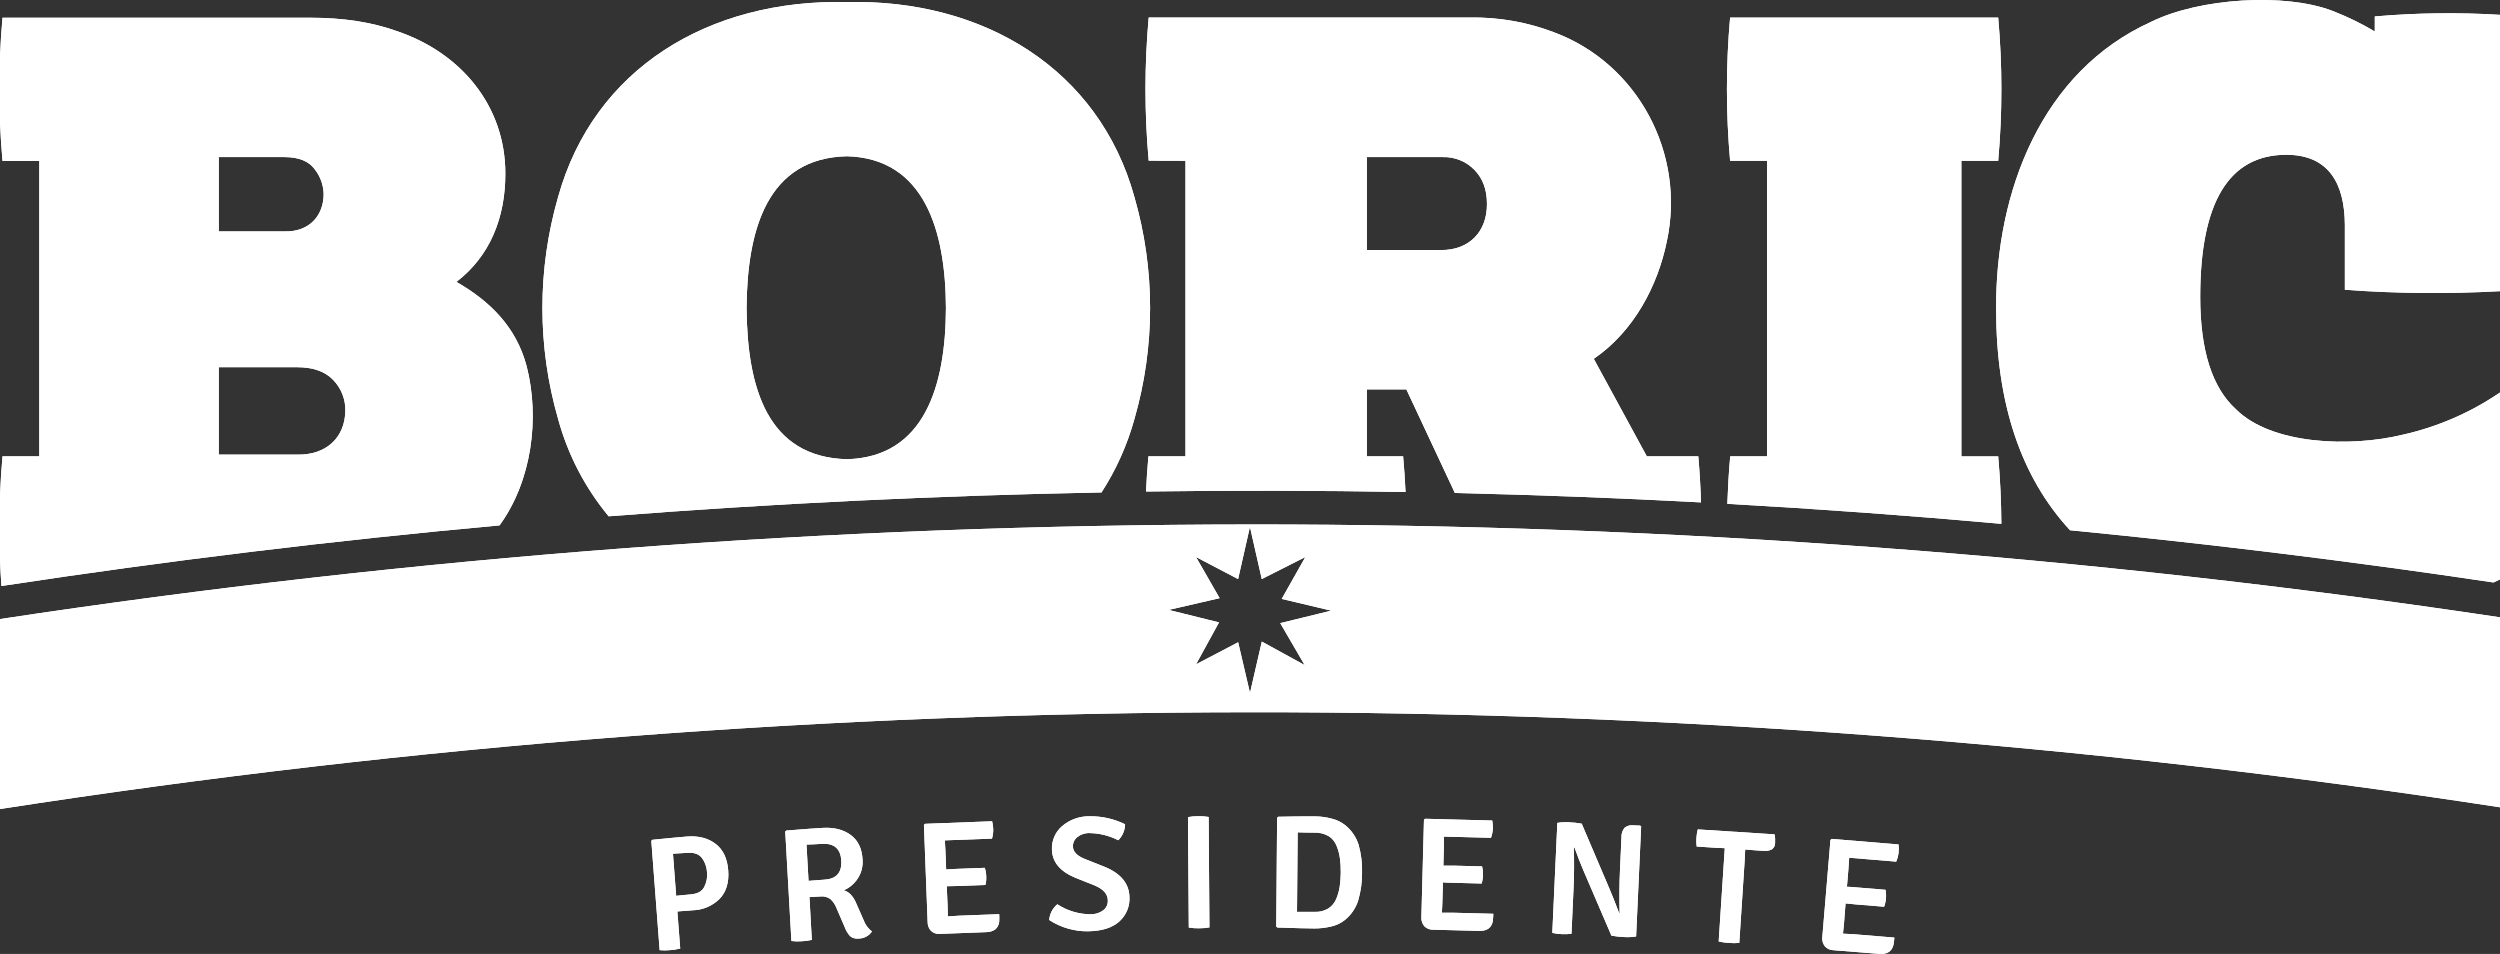 <svg width="152" height="58" viewBox="0 0 152 58" fill="none" xmlns="http://www.w3.org/2000/svg">
<rect x="0" y="0" width="152" height="58" fill="#333333" stroke="none"/>
<g clip-path="url(#clip0)">
<path d="M43.513 51.311C43.967 51.658 44.221 52.195 44.276 52.92C44.33 53.645 44.16 54.217 43.766 54.635C43.333 55.072 42.746 55.327 42.129 55.345L41.183 55.416L41.358 57.672C41.152 57.724 40.941 57.757 40.729 57.769C40.522 57.79 40.313 57.79 40.106 57.769L39.6 51.124L39.664 51.06C40.701 50.955 41.41 50.889 41.79 50.86C42.487 50.81 43.061 50.961 43.513 51.311ZM40.916 51.905L41.111 54.465C41.556 54.418 41.846 54.388 41.984 54.38C42.391 54.348 42.668 54.206 42.813 53.937C42.96 53.658 43.02 53.341 42.987 53.028C42.971 52.714 42.863 52.412 42.675 52.16C42.491 51.928 42.204 51.825 41.813 51.851C41.419 51.87 41.12 51.896 40.916 51.905Z" fill="white"/>
<path d="M52.443 52.264C52.476 52.671 52.372 53.077 52.147 53.418C51.942 53.734 51.647 53.982 51.3 54.13C51.628 54.224 51.884 54.495 52.068 54.944L52.511 55.952C52.611 56.222 52.785 56.459 53.014 56.634C52.923 56.769 52.8 56.879 52.655 56.954C52.511 57.029 52.35 57.067 52.187 57.065C52.098 57.076 52.008 57.069 51.922 57.044C51.837 57.019 51.757 56.976 51.689 56.919C51.541 56.758 51.427 56.568 51.356 56.362L50.845 55.18C50.767 54.981 50.643 54.802 50.483 54.659C50.304 54.533 50.084 54.478 49.866 54.506L49.215 54.543L49.359 57.146C49.155 57.194 48.946 57.221 48.736 57.229C48.53 57.245 48.322 57.24 48.117 57.214L47.743 50.56L47.808 50.497C48.855 50.414 49.583 50.358 50.017 50.336C50.715 50.295 51.286 50.441 51.73 50.772C52.173 51.102 52.411 51.6 52.443 52.264ZM49.035 51.349L49.159 53.557C49.632 53.519 49.951 53.495 50.115 53.484C50.845 53.445 51.19 53.062 51.15 52.335C51.111 51.609 50.725 51.266 49.993 51.306C49.565 51.332 49.246 51.349 49.035 51.349Z" fill="white"/>
<path d="M57.616 55.14L57.629 55.719C57.904 55.695 58.131 55.681 58.309 55.674L60.752 55.582C60.762 55.736 60.762 55.89 60.752 56.044C60.696 56.447 60.433 56.657 59.965 56.674L57.15 56.78C57.054 56.79 56.956 56.779 56.864 56.749C56.772 56.719 56.687 56.671 56.614 56.606C56.544 56.534 56.489 56.448 56.452 56.354C56.415 56.261 56.398 56.16 56.4 56.06L56.175 50.159L56.243 50.088L60.322 49.933C60.361 50.092 60.384 50.255 60.389 50.419C60.393 50.611 60.367 50.803 60.313 50.987L57.447 51.094L57.484 51.763L57.526 52.863C57.683 52.851 57.894 52.839 58.157 52.828L59.876 52.764C59.93 52.932 59.959 53.108 59.964 53.285C59.972 53.459 59.956 53.635 59.915 53.805L58.196 53.869C57.932 53.88 57.721 53.883 57.564 53.883L57.616 55.14Z" fill="white"/>
<path d="M63.791 55.935C63.806 55.751 63.857 55.572 63.941 55.408C64.026 55.244 64.143 55.099 64.285 54.98C64.879 55.369 65.573 55.58 66.285 55.588C66.57 55.599 66.851 55.513 67.081 55.345C67.171 55.274 67.243 55.184 67.291 55.08C67.338 54.977 67.36 54.863 67.355 54.749C67.355 54.362 67.085 54.056 66.545 53.831L65.369 53.364C64.444 52.977 63.973 52.404 63.957 51.645C63.946 51.376 63.997 51.109 64.105 50.864C64.213 50.618 64.375 50.399 64.58 50.225C65.051 49.826 65.654 49.614 66.273 49.63C67.012 49.623 67.742 49.79 68.404 50.115C68.4 50.481 68.251 50.83 67.99 51.087C67.45 50.81 66.853 50.661 66.245 50.652C65.973 50.641 65.706 50.73 65.494 50.9C65.41 50.967 65.343 51.053 65.298 51.15C65.253 51.247 65.231 51.353 65.234 51.461C65.234 51.781 65.48 52.038 65.971 52.231L67.149 52.698C68.146 53.104 68.653 53.72 68.671 54.544C68.686 54.821 68.638 55.096 68.532 55.352C68.427 55.608 68.264 55.836 68.058 56.022C67.638 56.406 67.008 56.606 66.168 56.622C65.324 56.636 64.496 56.397 63.791 55.935Z" fill="white"/>
<path d="M72.278 56.395L72.229 49.68C72.435 49.642 72.644 49.624 72.852 49.626C73.065 49.621 73.277 49.636 73.486 49.671L73.533 56.386C73.325 56.423 73.113 56.441 72.901 56.44C72.693 56.445 72.484 56.43 72.278 56.395Z" fill="white"/>
<path d="M82.603 51.361C82.758 51.914 82.829 52.486 82.813 53.059C82.818 53.634 82.738 54.206 82.575 54.758C82.422 55.24 82.123 55.664 81.72 55.973C81.481 56.151 81.205 56.275 80.912 56.336C80.58 56.414 80.239 56.453 79.898 56.45C79.549 56.45 78.804 56.431 77.664 56.393L77.596 56.334L77.648 49.718L77.718 49.659C78.476 49.64 79.242 49.633 80.011 49.638C80.334 49.643 80.654 49.689 80.964 49.773C81.256 49.842 81.53 49.972 81.767 50.154C82.161 50.464 82.453 50.885 82.603 51.361ZM81.242 54.659C81.344 54.417 81.415 54.163 81.455 53.904C81.496 53.621 81.517 53.336 81.518 53.05C81.522 52.764 81.505 52.478 81.469 52.195C81.433 51.935 81.366 51.68 81.268 51.436C81.176 51.194 81.01 50.986 80.793 50.843C80.519 50.683 80.203 50.607 79.886 50.624C79.497 50.624 79.167 50.614 78.898 50.605L78.858 55.442H79.956C80.238 55.453 80.517 55.382 80.758 55.237C80.976 55.098 81.145 54.896 81.242 54.657V54.659Z" fill="white"/>
<path d="M87.694 54.914L87.668 55.494C87.945 55.494 88.172 55.494 88.35 55.494L90.794 55.558C90.791 55.712 90.78 55.867 90.76 56.02C90.679 56.418 90.404 56.61 89.935 56.598L87.118 56.525C87.021 56.527 86.924 56.51 86.833 56.472C86.743 56.435 86.662 56.38 86.595 56.31C86.466 56.152 86.403 55.951 86.42 55.749L86.577 49.848L86.647 49.781L90.729 49.888C90.757 50.049 90.769 50.212 90.766 50.376C90.755 50.568 90.717 50.757 90.652 50.938L87.787 50.864V51.532L87.757 52.632C87.916 52.632 88.127 52.632 88.391 52.632L90.109 52.677C90.153 52.847 90.172 53.023 90.165 53.198C90.163 53.374 90.135 53.55 90.083 53.718L88.362 53.673C88.099 53.673 87.89 53.658 87.731 53.647L87.694 54.914Z" fill="white"/>
<path d="M99.726 50.197L99.782 50.258L99.476 56.936C99.237 56.976 98.994 56.988 98.752 56.973C98.492 56.963 98.232 56.934 97.975 56.888L96.267 52.913C96.117 52.566 95.936 52.103 95.726 51.525H95.686C95.716 52.346 95.71 53.218 95.666 54.14L95.546 56.773C95.35 56.798 95.153 56.806 94.956 56.796C94.762 56.789 94.569 56.763 94.38 56.719L94.686 50.032C94.923 49.991 95.164 49.979 95.405 49.996C95.661 50.005 95.915 50.033 96.167 50.079L97.857 54.043C98.013 54.404 98.208 54.895 98.443 55.517H98.473C98.45 54.584 98.457 53.705 98.496 52.88L98.585 50.916C98.573 50.706 98.639 50.499 98.77 50.334C98.844 50.272 98.93 50.226 99.023 50.2C99.117 50.173 99.215 50.167 99.311 50.181L99.726 50.197Z" fill="white"/>
<path d="M106.108 51.658L106.072 52.386L105.749 57.328C105.538 57.349 105.326 57.349 105.115 57.328C104.906 57.319 104.699 57.289 104.496 57.24L104.866 51.57L104.272 51.542L103.159 51.469C103.134 51.297 103.128 51.122 103.143 50.949C103.153 50.773 103.181 50.598 103.225 50.428L107.892 50.728C107.928 50.899 107.939 51.074 107.927 51.249C107.929 51.324 107.913 51.398 107.88 51.465C107.847 51.532 107.799 51.591 107.738 51.636C107.579 51.723 107.395 51.756 107.215 51.731L106.711 51.698L106.121 51.65L106.108 51.658Z" fill="white"/>
<path d="M112.112 56.19L112.053 56.766C112.33 56.776 112.557 56.789 112.735 56.803L115.179 57.006C115.168 57.159 115.148 57.312 115.119 57.464C115.014 57.856 114.729 58.033 114.262 57.995L111.454 57.771C111.357 57.768 111.261 57.744 111.173 57.702C111.085 57.66 111.008 57.6 110.945 57.526C110.822 57.363 110.769 57.158 110.798 56.957L111.292 51.07L111.367 51.006L115.435 51.344C115.452 51.506 115.452 51.67 115.435 51.832C115.415 52.023 115.365 52.211 115.288 52.387L112.431 52.151L112.386 52.818L112.294 53.915C112.452 53.915 112.664 53.935 112.925 53.958L114.639 54.1C114.673 54.272 114.682 54.447 114.665 54.621C114.653 54.795 114.615 54.966 114.554 55.129L112.84 54.989C112.576 54.966 112.367 54.946 112.21 54.926L112.112 56.19Z" fill="white"/>
<path d="M32.019 22.26C31.387 19.881 29.793 18.312 27.748 17.139C29.799 15.576 30.734 13.211 30.725 10.543C30.725 6.456 28.048 3.2 24.093 1.88C22.596 1.345 20.855 1.078 18.87 1.078H0.152C0.082 1.849 0.032 2.619 0.002 3.386V7.477C0.033 8.244 0.083 9.013 0.152 9.783H2.389V27.746H0.152C0.082 28.53 0.032 29.312 0.002 30.091V34.067C0.023 34.588 0.049 35.108 0.087 35.629C10.15 34.096 20.246 32.867 30.373 31.943C32.343 29.233 32.827 25.413 32.019 22.26ZM13.301 9.551H17.304C18.161 9.551 18.77 9.797 19.133 10.288C19.477 10.724 19.668 11.259 19.678 11.812C19.667 13.15 18.765 14.112 17.304 14.068H13.301V9.551ZM18.056 27.64H13.301V22.326H18.056C19.035 22.326 19.77 22.586 20.262 23.105C20.743 23.603 21.007 24.269 20.997 24.959C20.982 26.602 19.833 27.684 18.056 27.64Z" fill="white"/>
<path d="M68.973 11.982C66.824 4.205 59.815 -0.062 51.501 0.125C43.108 -0.066 36.108 4.153 33.931 11.982C32.661 16.389 32.661 21.062 33.931 25.469C34.521 27.638 35.569 29.657 37.007 31.391C46.981 30.613 56.969 30.13 66.971 29.94C67.862 28.562 68.537 27.056 68.973 25.476C70.244 21.067 70.244 16.391 68.973 11.982ZM51.501 27.92C46.656 27.803 45.433 23.581 45.392 18.735C45.426 13.922 46.668 9.603 51.501 9.5C56.187 9.631 57.496 13.999 57.512 18.735C57.496 23.487 56.187 27.793 51.501 27.92Z" fill="white"/>
<path d="M72.078 9.776V27.746H69.823C69.759 28.459 69.71 29.171 69.678 29.883C74.938 29.812 80.198 29.822 85.457 29.914C85.424 29.194 85.376 28.47 85.31 27.746H83.106V23.676H85.507L88.457 29.974C93.448 30.09 98.437 30.28 103.422 30.546C103.393 29.614 103.338 28.681 103.257 27.746H100.127L96.902 21.816C99.325 20.155 100.791 17.401 101.349 14.648C102.483 9.355 99.604 3.875 94.483 1.963C92.854 1.343 91.121 1.038 89.377 1.064H69.84C69.58 3.96 69.58 6.873 69.84 9.769L72.078 9.776ZM83.106 9.551H87.712C88.071 9.539 88.429 9.603 88.762 9.737C89.095 9.871 89.397 10.073 89.647 10.33C90.153 10.851 90.406 11.533 90.406 12.378C90.427 14.089 89.321 15.217 87.614 15.203H83.106V9.551Z" fill="white"/>
<path d="M107.435 9.776V27.746H105.196C105.11 28.711 105.056 29.674 105.021 30.634C110.58 30.945 116.134 31.35 121.683 31.849C121.676 30.487 121.612 29.121 121.491 27.751H119.252V9.775H121.491C121.749 6.878 121.749 3.965 121.491 1.069H105.19C104.932 3.965 104.932 6.878 105.19 9.775L107.435 9.776Z" fill="white"/>
<path d="M146.071 26.434C142.909 27.205 138.11 27.043 135.949 24.886C134.499 23.576 133.774 21.3 133.774 18.056C133.774 12.293 135.52 9.411 139.01 9.41C141.597 9.41 142.558 11.177 142.567 13.685V17.619C145.707 17.849 148.859 17.877 152.004 17.704V0.902C149.466 0.747 146.92 0.78 144.387 1V1.914C143.571 1.428 142.715 1.011 141.829 0.668C138.945 -0.448 133.72 -0.123 130.788 1.328C124.135 4.337 121.327 11.625 121.364 18.787C121.364 24.515 122.862 28.998 125.858 32.239C134.46 33.078 143.041 34.136 151.602 35.414L151.658 35.391L151.997 35.23V23.865C150.204 25.089 148.193 25.961 146.071 26.434Z" fill="white"/>
<path d="M-1.52588e-05 37.639V49.189C50.359 41.378 101.63 41.343 152 49.084V37.533C101.616 29.97 50.373 30.005 -1.52588e-05 37.639ZM79.324 40.438L76.718 39.008L75.999 42.132L75.28 39.05L72.72 40.389L74.116 37.842L71.055 37.083L74.154 36.368L72.716 33.866L75.277 35.207L75.996 32.035L76.715 35.207L79.366 33.866L77.928 36.413L80.938 37.128L77.839 37.887L79.324 40.438Z" fill="white"/>
<path d="M43.513 51.311C43.967 51.658 44.221 52.195 44.276 52.92C44.33 53.645 44.16 54.217 43.766 54.635C43.333 55.072 42.746 55.327 42.129 55.345L41.183 55.416L41.358 57.672C41.152 57.724 40.941 57.757 40.729 57.769C40.522 57.79 40.313 57.79 40.106 57.769L39.6 51.124L39.664 51.06C40.701 50.955 41.41 50.889 41.79 50.86C42.487 50.81 43.061 50.961 43.513 51.311ZM40.916 51.905L41.111 54.465C41.556 54.418 41.846 54.388 41.984 54.38C42.391 54.348 42.668 54.206 42.813 53.937C42.96 53.658 43.02 53.341 42.987 53.028C42.971 52.714 42.863 52.412 42.675 52.16C42.491 51.928 42.204 51.825 41.813 51.851C41.419 51.87 41.12 51.896 40.916 51.905Z" fill="white"/>
<path d="M52.443 52.264C52.476 52.671 52.372 53.077 52.147 53.418C51.942 53.734 51.647 53.982 51.3 54.13C51.628 54.224 51.884 54.495 52.068 54.944L52.511 55.952C52.611 56.222 52.785 56.459 53.014 56.634C52.923 56.769 52.8 56.879 52.655 56.954C52.511 57.029 52.35 57.067 52.187 57.065C52.098 57.076 52.008 57.069 51.922 57.044C51.837 57.019 51.757 56.976 51.689 56.919C51.541 56.758 51.427 56.568 51.356 56.362L50.845 55.18C50.767 54.981 50.643 54.802 50.483 54.659C50.304 54.533 50.084 54.478 49.866 54.506L49.215 54.543L49.359 57.146C49.155 57.194 48.946 57.221 48.736 57.229C48.53 57.245 48.322 57.24 48.117 57.214L47.743 50.56L47.808 50.497C48.855 50.414 49.583 50.358 50.017 50.336C50.715 50.295 51.286 50.441 51.73 50.772C52.173 51.102 52.411 51.6 52.443 52.264ZM49.035 51.349L49.159 53.557C49.632 53.519 49.951 53.495 50.115 53.484C50.845 53.445 51.19 53.062 51.15 52.335C51.111 51.609 50.725 51.266 49.993 51.306C49.565 51.332 49.246 51.349 49.035 51.349Z" fill="white"/>
<path d="M57.616 55.14L57.629 55.719C57.904 55.695 58.131 55.681 58.309 55.674L60.752 55.582C60.762 55.736 60.762 55.89 60.752 56.044C60.696 56.447 60.433 56.657 59.965 56.674L57.15 56.78C57.054 56.79 56.956 56.779 56.864 56.749C56.772 56.719 56.687 56.671 56.614 56.606C56.544 56.534 56.489 56.448 56.452 56.354C56.415 56.261 56.398 56.16 56.4 56.06L56.175 50.159L56.243 50.088L60.322 49.933C60.361 50.092 60.384 50.255 60.389 50.419C60.393 50.611 60.367 50.803 60.313 50.987L57.447 51.094L57.484 51.763L57.526 52.863C57.683 52.851 57.894 52.839 58.157 52.828L59.876 52.764C59.93 52.932 59.959 53.108 59.964 53.285C59.972 53.459 59.956 53.635 59.915 53.805L58.196 53.869C57.932 53.88 57.721 53.883 57.564 53.883L57.616 55.14Z" fill="white"/>
<path d="M63.791 55.935C63.806 55.751 63.857 55.572 63.941 55.408C64.026 55.244 64.143 55.099 64.285 54.98C64.879 55.369 65.573 55.58 66.285 55.588C66.57 55.599 66.851 55.513 67.081 55.345C67.171 55.274 67.243 55.184 67.291 55.08C67.338 54.977 67.36 54.863 67.355 54.749C67.355 54.362 67.085 54.056 66.545 53.831L65.369 53.364C64.444 52.977 63.973 52.404 63.957 51.645C63.946 51.376 63.997 51.109 64.105 50.864C64.213 50.618 64.375 50.399 64.58 50.225C65.051 49.826 65.654 49.614 66.273 49.63C67.012 49.623 67.742 49.79 68.404 50.115C68.4 50.481 68.251 50.83 67.99 51.087C67.45 50.81 66.853 50.661 66.245 50.652C65.973 50.641 65.706 50.73 65.494 50.9C65.41 50.967 65.343 51.053 65.298 51.15C65.253 51.247 65.231 51.353 65.234 51.461C65.234 51.781 65.48 52.038 65.971 52.231L67.149 52.698C68.146 53.104 68.653 53.72 68.671 54.544C68.686 54.821 68.638 55.096 68.532 55.352C68.427 55.608 68.264 55.836 68.058 56.022C67.638 56.406 67.008 56.606 66.168 56.622C65.324 56.636 64.496 56.397 63.791 55.935Z" fill="white"/>
<path d="M72.278 56.395L72.229 49.68C72.435 49.642 72.644 49.624 72.852 49.626C73.065 49.621 73.277 49.636 73.486 49.671L73.533 56.386C73.325 56.423 73.113 56.441 72.901 56.44C72.693 56.445 72.484 56.43 72.278 56.395Z" fill="white"/>
<path d="M82.603 51.361C82.758 51.914 82.829 52.486 82.813 53.059C82.818 53.634 82.738 54.206 82.575 54.758C82.422 55.24 82.123 55.664 81.72 55.973C81.481 56.151 81.205 56.275 80.912 56.336C80.58 56.414 80.239 56.453 79.898 56.45C79.549 56.45 78.804 56.431 77.664 56.393L77.596 56.334L77.648 49.718L77.718 49.659C78.476 49.64 79.242 49.633 80.011 49.638C80.334 49.643 80.654 49.689 80.964 49.773C81.256 49.842 81.53 49.972 81.767 50.154C82.161 50.464 82.453 50.885 82.603 51.361ZM81.242 54.659C81.344 54.417 81.415 54.163 81.455 53.904C81.496 53.621 81.517 53.336 81.518 53.05C81.522 52.764 81.505 52.478 81.469 52.195C81.433 51.935 81.366 51.68 81.268 51.436C81.176 51.194 81.01 50.986 80.793 50.843C80.519 50.683 80.203 50.607 79.886 50.624C79.497 50.624 79.167 50.614 78.898 50.605L78.858 55.442H79.956C80.238 55.453 80.517 55.382 80.758 55.237C80.976 55.098 81.145 54.896 81.242 54.657V54.659Z" fill="white"/>
<path d="M87.694 54.914L87.668 55.494C87.945 55.494 88.172 55.494 88.35 55.494L90.794 55.558C90.791 55.712 90.78 55.867 90.76 56.02C90.679 56.418 90.404 56.61 89.935 56.598L87.118 56.525C87.021 56.527 86.924 56.51 86.833 56.472C86.743 56.435 86.662 56.38 86.595 56.31C86.466 56.152 86.403 55.951 86.42 55.749L86.577 49.848L86.647 49.781L90.729 49.888C90.757 50.049 90.769 50.212 90.766 50.376C90.755 50.568 90.717 50.757 90.652 50.938L87.787 50.864V51.532L87.757 52.632C87.916 52.632 88.127 52.632 88.391 52.632L90.109 52.677C90.153 52.847 90.172 53.023 90.165 53.198C90.163 53.374 90.135 53.55 90.083 53.718L88.362 53.673C88.099 53.673 87.89 53.658 87.731 53.647L87.694 54.914Z" fill="white"/>
<path d="M99.726 50.197L99.782 50.258L99.476 56.936C99.237 56.976 98.994 56.988 98.752 56.973C98.492 56.963 98.232 56.934 97.975 56.888L96.267 52.913C96.117 52.566 95.936 52.103 95.726 51.525H95.686C95.716 52.346 95.71 53.218 95.666 54.14L95.546 56.773C95.35 56.798 95.153 56.806 94.956 56.796C94.762 56.789 94.569 56.763 94.38 56.719L94.686 50.032C94.923 49.991 95.164 49.979 95.405 49.996C95.661 50.005 95.915 50.033 96.167 50.079L97.857 54.043C98.013 54.404 98.208 54.895 98.443 55.517H98.473C98.45 54.584 98.457 53.705 98.496 52.88L98.585 50.916C98.573 50.706 98.639 50.499 98.77 50.334C98.844 50.272 98.93 50.226 99.023 50.2C99.117 50.173 99.215 50.167 99.311 50.181L99.726 50.197Z" fill="white"/>
<path d="M106.108 51.658L106.072 52.386L105.749 57.328C105.538 57.349 105.326 57.349 105.115 57.328C104.906 57.319 104.699 57.289 104.496 57.24L104.866 51.57L104.272 51.542L103.159 51.469C103.134 51.297 103.128 51.122 103.143 50.949C103.153 50.773 103.181 50.598 103.225 50.428L107.892 50.728C107.928 50.899 107.939 51.074 107.927 51.249C107.929 51.324 107.913 51.398 107.88 51.465C107.847 51.532 107.799 51.591 107.738 51.636C107.579 51.723 107.395 51.756 107.215 51.731L106.711 51.698L106.121 51.65L106.108 51.658Z" fill="white"/>
<path d="M112.112 56.19L112.053 56.766C112.33 56.776 112.557 56.789 112.735 56.803L115.179 57.006C115.168 57.159 115.148 57.312 115.119 57.464C115.014 57.856 114.729 58.033 114.262 57.995L111.454 57.771C111.357 57.768 111.261 57.744 111.173 57.702C111.085 57.66 111.008 57.6 110.945 57.526C110.822 57.363 110.769 57.158 110.798 56.957L111.292 51.07L111.367 51.006L115.435 51.344C115.452 51.506 115.452 51.67 115.435 51.832C115.415 52.023 115.365 52.211 115.288 52.387L112.431 52.151L112.386 52.818L112.294 53.915C112.452 53.915 112.664 53.935 112.925 53.958L114.639 54.1C114.673 54.272 114.682 54.447 114.665 54.621C114.653 54.795 114.615 54.966 114.554 55.129L112.84 54.989C112.576 54.966 112.367 54.946 112.21 54.926L112.112 56.19Z" fill="white"/>
<path d="M32.019 22.26C31.387 19.881 29.793 18.312 27.748 17.139C29.799 15.576 30.734 13.211 30.725 10.543C30.725 6.456 28.048 3.2 24.093 1.88C22.596 1.345 20.855 1.078 18.87 1.078H0.152C0.082 1.849 0.032 2.619 0.002 3.386V7.477C0.033 8.244 0.083 9.013 0.152 9.783H2.389V27.746H0.152C0.082 28.53 0.032 29.312 0.002 30.091V34.067C0.023 34.588 0.049 35.108 0.087 35.629C10.15 34.096 20.246 32.867 30.373 31.943C32.343 29.233 32.827 25.413 32.019 22.26ZM13.301 9.551H17.304C18.161 9.551 18.77 9.797 19.133 10.288C19.477 10.724 19.668 11.259 19.678 11.812C19.667 13.15 18.765 14.112 17.304 14.068H13.301V9.551ZM18.056 27.64H13.301V22.326H18.056C19.035 22.326 19.77 22.586 20.262 23.105C20.743 23.603 21.007 24.269 20.997 24.959C20.982 26.602 19.833 27.684 18.056 27.64Z" fill="white"/>
<path d="M68.973 11.982C66.824 4.205 59.815 -0.062 51.501 0.125C43.108 -0.066 36.108 4.153 33.931 11.982C32.661 16.389 32.661 21.062 33.931 25.469C34.521 27.638 35.569 29.657 37.007 31.391C46.981 30.613 56.969 30.13 66.971 29.94C67.862 28.562 68.537 27.056 68.973 25.476C70.244 21.067 70.244 16.391 68.973 11.982ZM51.501 27.92C46.656 27.803 45.433 23.581 45.392 18.735C45.426 13.922 46.668 9.603 51.501 9.5C56.187 9.631 57.496 13.999 57.512 18.735C57.496 23.487 56.187 27.793 51.501 27.92Z" fill="white"/>
<path d="M72.078 9.776V27.746H69.823C69.759 28.459 69.71 29.171 69.678 29.883C74.938 29.812 80.198 29.822 85.457 29.914C85.424 29.194 85.376 28.47 85.31 27.746H83.106V23.676H85.507L88.457 29.974C93.448 30.09 98.437 30.28 103.422 30.546C103.393 29.614 103.338 28.681 103.257 27.746H100.127L96.902 21.816C99.325 20.155 100.791 17.401 101.349 14.648C102.483 9.355 99.604 3.875 94.483 1.963C92.854 1.343 91.121 1.038 89.377 1.064H69.84C69.58 3.96 69.58 6.873 69.84 9.769L72.078 9.776ZM83.106 9.551H87.712C88.071 9.539 88.429 9.603 88.762 9.737C89.095 9.871 89.397 10.073 89.647 10.33C90.153 10.851 90.406 11.533 90.406 12.378C90.427 14.089 89.321 15.217 87.614 15.203H83.106V9.551Z" fill="white"/>
<path d="M107.435 9.776V27.746H105.196C105.11 28.711 105.056 29.674 105.021 30.634C110.58 30.945 116.134 31.35 121.683 31.849C121.676 30.487 121.612 29.121 121.491 27.751H119.252V9.775H121.491C121.749 6.878 121.749 3.965 121.491 1.069H105.19C104.932 3.965 104.932 6.878 105.19 9.775L107.435 9.776Z" fill="white"/>
<path d="M146.071 26.434C142.909 27.205 138.11 27.043 135.949 24.886C134.499 23.576 133.774 21.3 133.774 18.056C133.774 12.293 135.52 9.411 139.01 9.41C141.597 9.41 142.558 11.177 142.567 13.685V17.619C145.707 17.849 148.859 17.877 152.004 17.704V0.902C149.466 0.747 146.92 0.78 144.387 1V1.914C143.571 1.428 142.715 1.011 141.829 0.668C138.945 -0.448 133.72 -0.123 130.788 1.328C124.135 4.337 121.327 11.625 121.364 18.787C121.364 24.515 122.862 28.998 125.858 32.239C134.46 33.078 143.041 34.136 151.602 35.414L151.658 35.391L151.997 35.23V23.865C150.204 25.089 148.193 25.961 146.071 26.434Z" fill="white"/>
<path d="M-1.52588e-05 37.639V49.189C50.359 41.378 101.63 41.343 152 49.084V37.533C101.616 29.97 50.373 30.005 -1.52588e-05 37.639ZM79.324 40.438L76.718 39.008L75.999 42.132L75.28 39.05L72.72 40.389L74.116 37.842L71.055 37.083L74.154 36.368L72.716 33.866L75.277 35.207L75.996 32.035L76.715 35.207L79.366 33.866L77.928 36.413L80.938 37.128L77.839 37.887L79.324 40.438Z" fill="white"/>
</g>
<defs>
<clipPath id="clip0">
<rect width="152" height="58" fill="white"/>
</clipPath>
</defs>
</svg>
